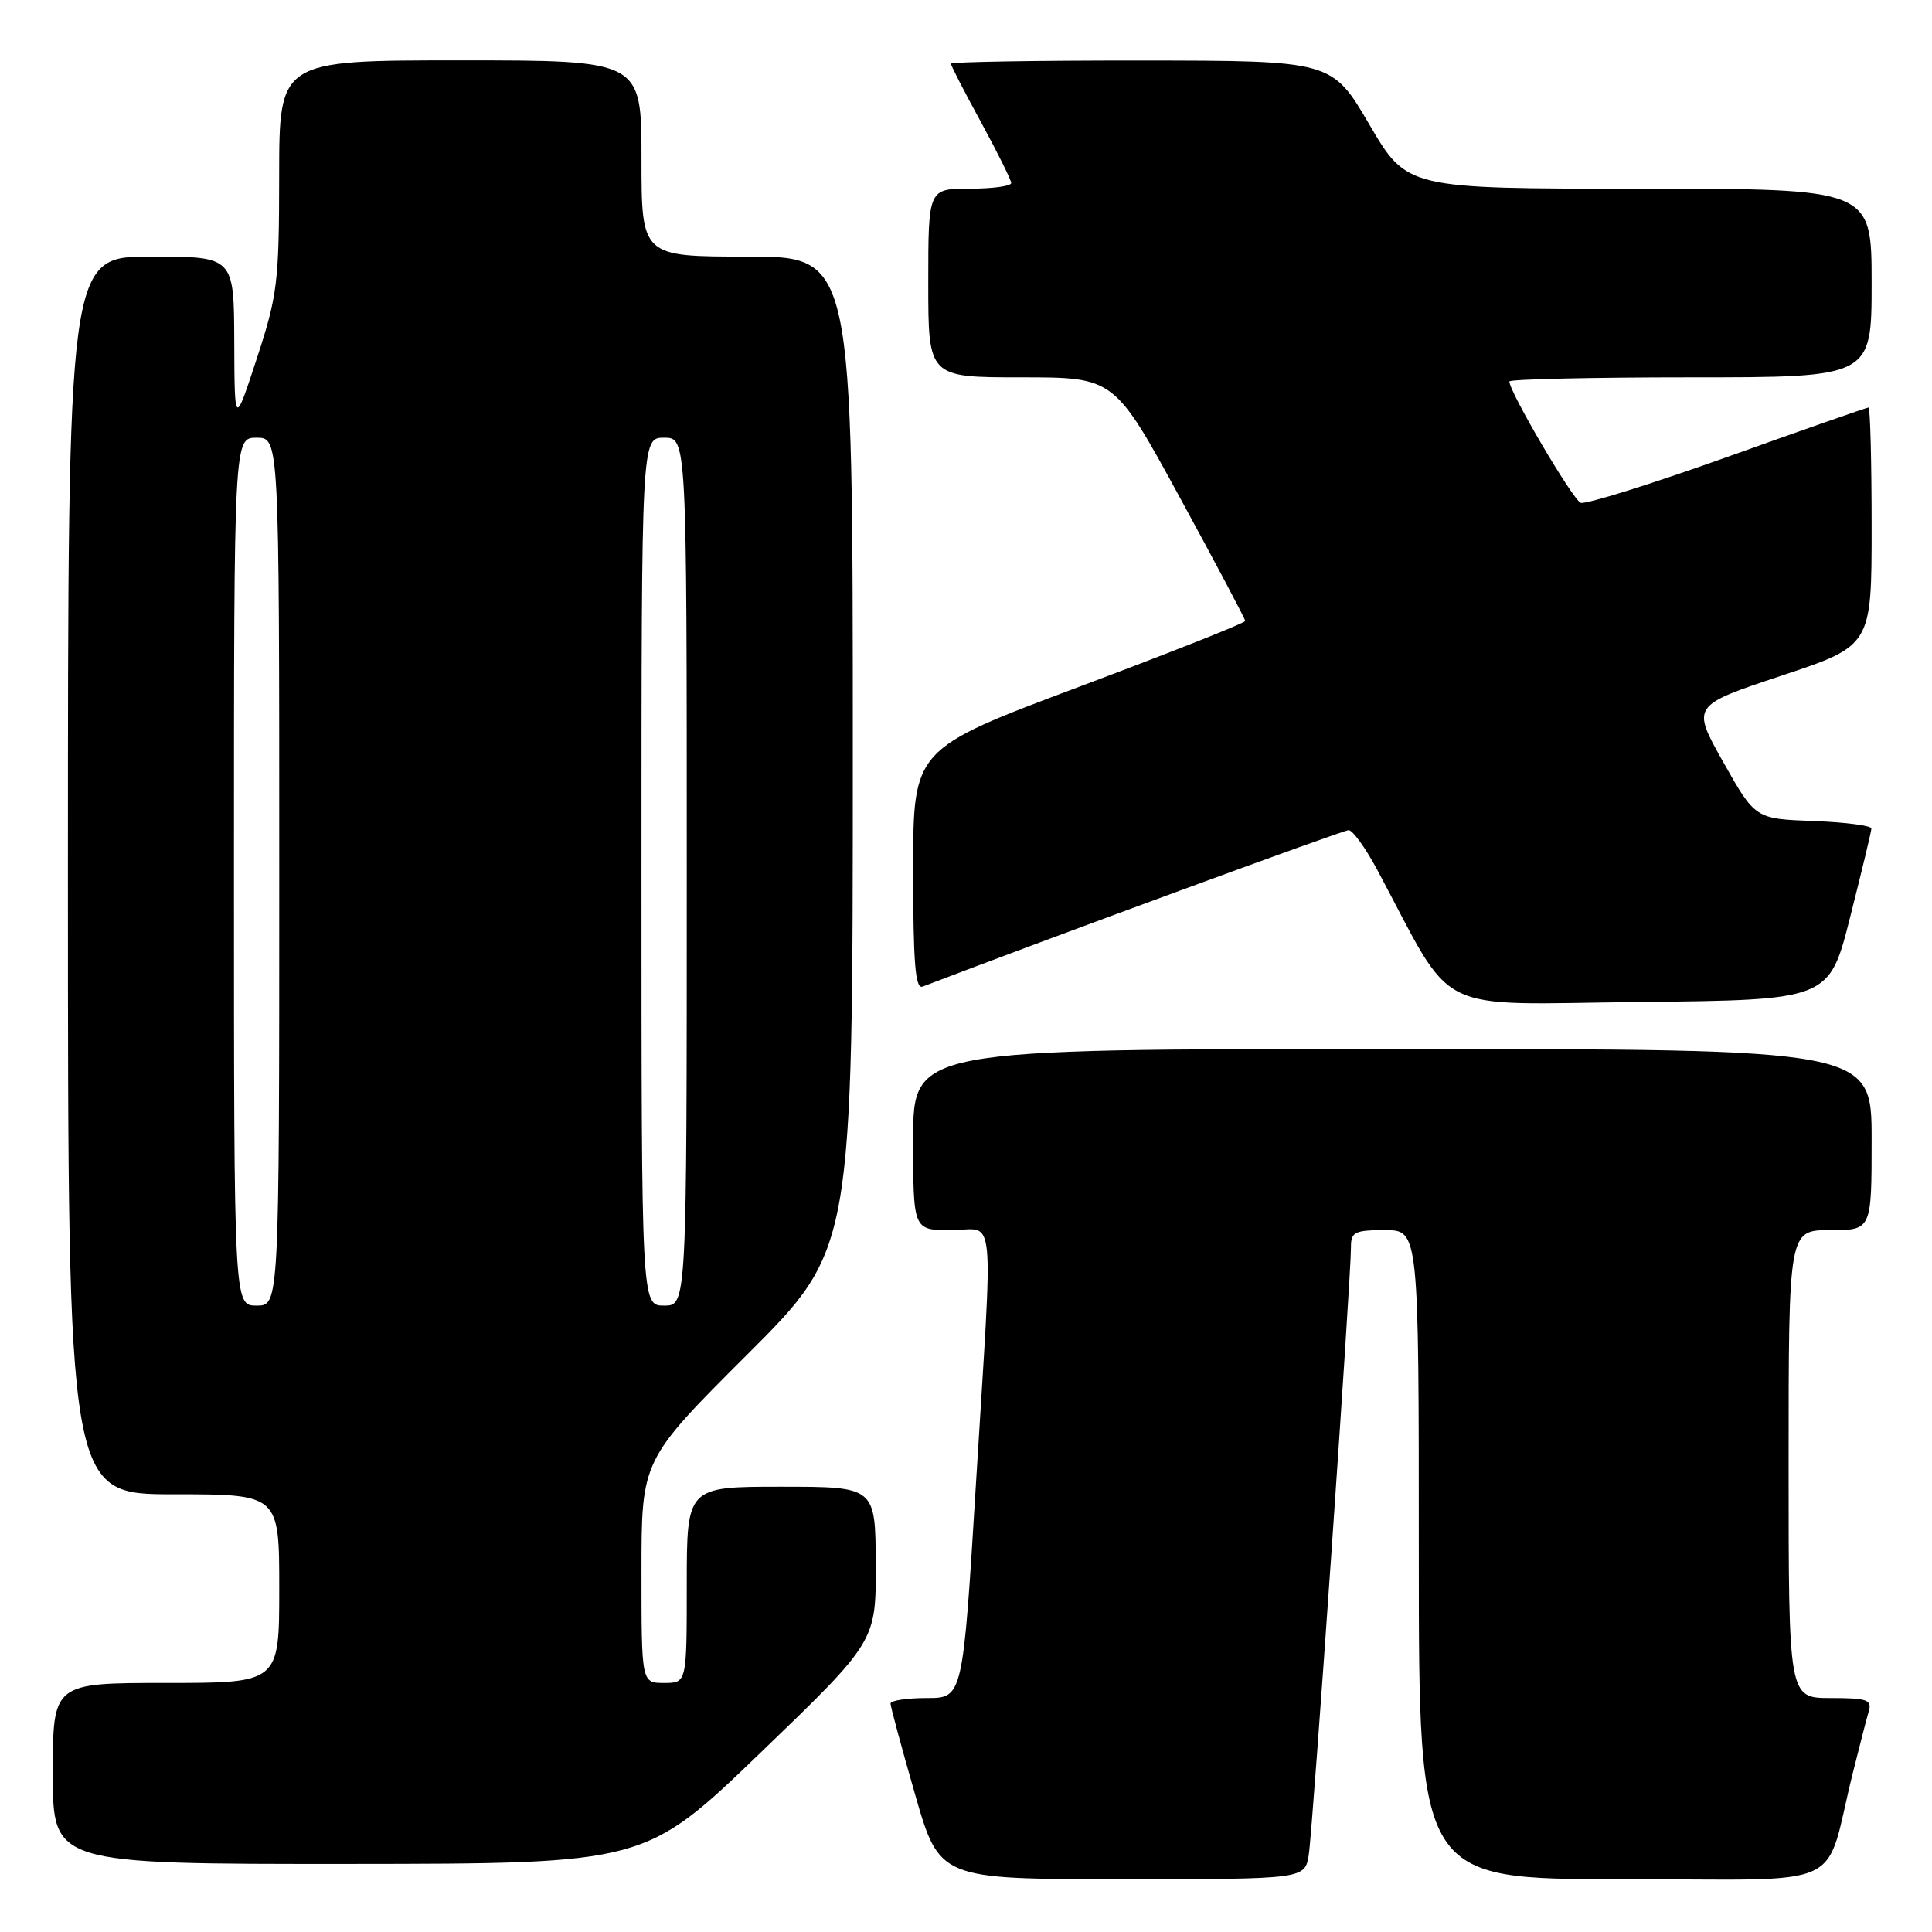 <?xml version="1.0" encoding="UTF-8" standalone="no"?>
<!DOCTYPE svg PUBLIC "-//W3C//DTD SVG 1.1//EN" "http://www.w3.org/Graphics/SVG/1.1/DTD/svg11.dtd" >
<svg xmlns="http://www.w3.org/2000/svg" xmlns:xlink="http://www.w3.org/1999/xlink" version="1.1" viewBox="0 0 256 256">
 <g >
 <path fill="currentColor"
d=" M 173.42 245.75 C 173.95 242.39 179.03 169.25 179.01 165.25 C 179.00 163.25 179.50 163.00 183.50 163.00 C 188.00 163.00 188.00 163.00 188.00 206.00 C 188.00 249.00 188.00 249.00 214.96 249.00 C 245.44 249.00 241.58 250.77 245.49 235.00 C 246.38 231.43 247.34 227.71 247.62 226.75 C 248.07 225.23 247.40 225.00 242.57 225.00 C 237.00 225.00 237.00 225.00 237.00 194.00 C 237.00 163.00 237.00 163.00 242.50 163.00 C 248.00 163.00 248.00 163.00 248.00 151.00 C 248.00 139.00 248.00 139.00 184.50 139.00 C 121.00 139.00 121.00 139.00 121.00 151.00 C 121.00 163.00 121.00 163.00 126.00 163.00 C 132.01 163.00 131.62 159.06 129.31 196.75 C 127.58 225.00 127.58 225.00 122.79 225.00 C 120.16 225.00 118.00 225.33 118.00 225.73 C 118.00 226.14 119.46 231.54 121.24 237.73 C 124.48 249.00 124.48 249.00 148.69 249.00 C 172.91 249.00 172.91 249.00 173.42 245.75 Z  M 100.79 232.23 C 116.08 217.50 116.08 217.50 116.04 207.25 C 116.00 197.00 116.00 197.00 103.50 197.00 C 91.00 197.00 91.00 197.00 91.00 210.00 C 91.00 223.00 91.00 223.00 88.00 223.00 C 85.00 223.00 85.00 223.00 85.00 208.24 C 85.00 193.47 85.00 193.47 99.00 179.50 C 113.00 165.53 113.00 165.53 113.00 99.76 C 113.00 34.00 113.00 34.00 99.00 34.00 C 85.00 34.00 85.00 34.00 85.00 21.00 C 85.00 8.00 85.00 8.00 61.00 8.00 C 37.00 8.00 37.00 8.00 36.99 23.25 C 36.98 37.42 36.77 39.14 34.03 47.50 C 31.08 56.50 31.08 56.50 31.04 45.25 C 31.00 34.00 31.00 34.00 20.00 34.00 C 9.00 34.00 9.00 34.00 9.00 116.00 C 9.00 198.00 9.00 198.00 23.00 198.00 C 37.00 198.00 37.00 198.00 37.00 210.50 C 37.00 223.00 37.00 223.00 22.00 223.00 C 7.00 223.00 7.00 223.00 7.00 235.00 C 7.00 247.00 7.00 247.00 46.25 246.98 C 85.50 246.95 85.50 246.95 100.79 232.23 Z  M 245.16 121.50 C 246.69 115.45 247.96 110.18 247.97 109.79 C 247.99 109.40 244.53 108.95 240.29 108.79 C 232.58 108.50 232.58 108.50 228.35 101.00 C 224.13 93.50 224.13 93.50 236.06 89.53 C 248.00 85.56 248.00 85.56 248.00 69.78 C 248.00 61.10 247.81 54.00 247.59 54.00 C 247.36 54.00 238.95 56.94 228.90 60.54 C 218.85 64.13 210.10 66.87 209.45 66.62 C 208.40 66.22 200.00 51.93 200.00 50.55 C 200.00 50.25 210.80 50.00 224.00 50.00 C 248.00 50.00 248.00 50.00 248.00 37.50 C 248.00 25.00 248.00 25.00 217.21 25.00 C 186.43 25.00 186.43 25.00 181.46 16.52 C 176.50 8.04 176.50 8.04 151.25 8.02 C 137.36 8.01 126.00 8.20 126.00 8.44 C 126.00 8.68 127.79 12.17 129.99 16.19 C 132.18 20.21 133.98 23.84 133.99 24.25 C 133.99 24.66 131.53 25.00 128.50 25.00 C 123.00 25.00 123.00 25.00 123.00 37.50 C 123.00 50.00 123.00 50.00 135.33 50.00 C 147.65 50.00 147.65 50.00 156.33 65.91 C 161.10 74.66 165.00 82.02 165.00 82.28 C 165.00 82.54 155.10 86.46 143.00 91.00 C 121.00 99.25 121.00 99.25 121.00 115.23 C 121.00 127.61 121.28 131.11 122.25 130.73 C 138.62 124.46 177.98 110.00 178.70 110.00 C 179.24 110.00 180.94 112.36 182.49 115.25 C 192.97 134.87 189.37 133.06 217.28 132.77 C 242.38 132.50 242.38 132.50 245.16 121.50 Z  M 31.00 115.50 C 31.00 58.00 31.00 58.00 34.00 58.00 C 37.00 58.00 37.00 58.00 37.00 115.50 C 37.00 173.00 37.00 173.00 34.00 173.00 C 31.00 173.00 31.00 173.00 31.00 115.50 Z  M 85.00 115.50 C 85.00 58.00 85.00 58.00 88.00 58.00 C 91.00 58.00 91.00 58.00 91.00 115.50 C 91.00 173.00 91.00 173.00 88.00 173.00 C 85.00 173.00 85.00 173.00 85.00 115.50 Z "/>
</g>
</svg>